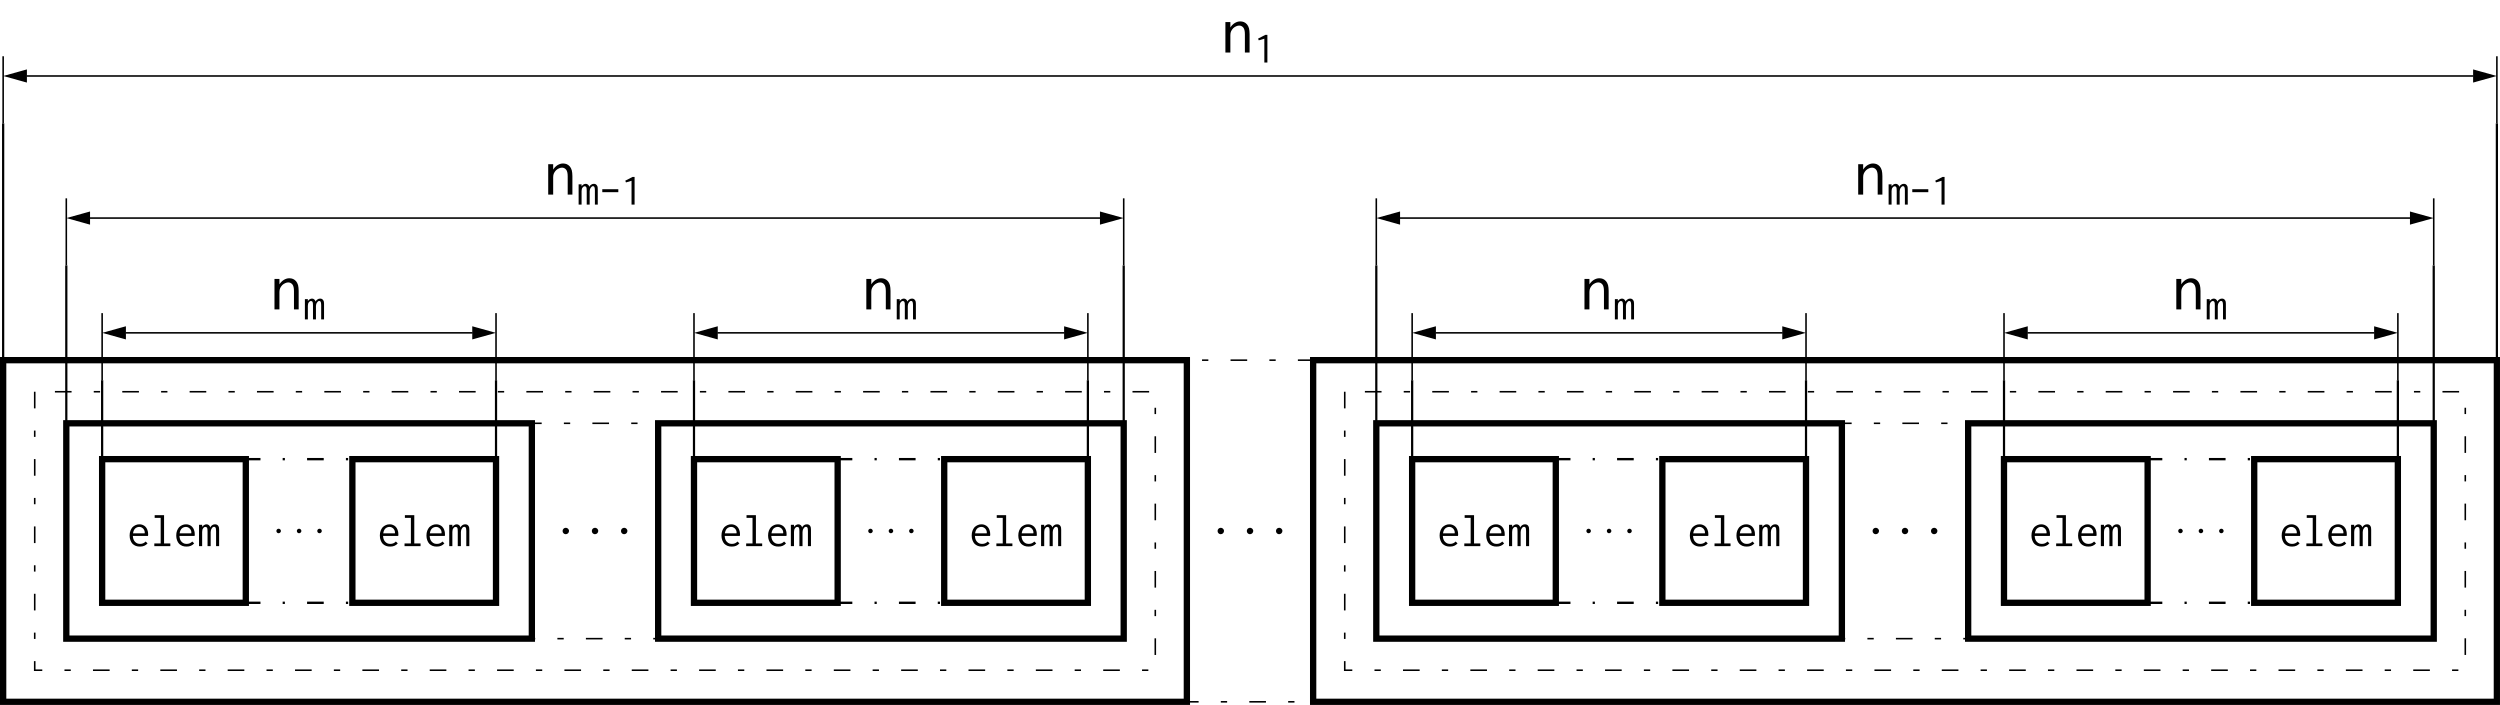 <?xml version="1.0" encoding="UTF-8"?>
<svg xmlns="http://www.w3.org/2000/svg" xmlns:xlink="http://www.w3.org/1999/xlink" width="448.9pt" height="126.581pt" viewBox="0 0 448.9 126.581" version="1.1">
<defs>
<g>
<symbol overflow="visible" id="glyph0-0">
<path style="stroke:none;" d=""/>
</symbol>
<symbol overflow="visible" id="glyph0-1">
<path style="stroke:none;" d="M 2.203 -0.578 C 2.203 -0.922 1.906 -1.156 1.625 -1.156 C 1.281 -1.156 1.047 -0.875 1.047 -0.578 C 1.047 -0.234 1.328 0 1.609 0 C 1.953 0 2.203 -0.281 2.203 -0.578 Z M 2.203 -0.578 "/>
</symbol>
<symbol overflow="visible" id="glyph1-0">
<path style="stroke:none;" d=""/>
</symbol>
<symbol overflow="visible" id="glyph1-1">
<path style="stroke:none;" d="M 2.172 -3.922 C 1.922 -3.922 1.688 -3.875 1.484 -3.781 C 1.266 -3.688 1.094 -3.562 0.922 -3.406 C 0.766 -3.219 0.641 -3.016 0.547 -2.766 C 0.453 -2.516 0.406 -2.234 0.406 -1.906 C 0.406 -1.578 0.453 -1.297 0.547 -1.062 C 0.641 -0.797 0.766 -0.594 0.922 -0.422 C 1.078 -0.266 1.281 -0.141 1.5 -0.047 C 1.734 0.047 2 0.078 2.281 0.078 C 2.844 0.078 3.297 -0.109 3.625 -0.5 L 3.281 -0.828 C 3.016 -0.547 2.688 -0.406 2.297 -0.406 C 2.141 -0.406 2 -0.422 1.844 -0.469 C 1.688 -0.516 1.562 -0.609 1.438 -0.719 C 1.312 -0.828 1.203 -0.969 1.125 -1.156 C 1.047 -1.328 1 -1.562 0.984 -1.828 L 3.703 -1.828 C 3.719 -1.875 3.719 -1.922 3.719 -1.953 C 3.734 -2.016 3.734 -2.062 3.734 -2.109 C 3.734 -2.406 3.688 -2.688 3.594 -2.922 C 3.516 -3.141 3.406 -3.328 3.25 -3.484 C 3.109 -3.625 2.953 -3.734 2.75 -3.812 C 2.562 -3.891 2.375 -3.922 2.172 -3.922 Z M 1.016 -2.297 C 1.078 -2.703 1.203 -2.984 1.422 -3.188 C 1.625 -3.359 1.875 -3.453 2.125 -3.453 C 2.266 -3.453 2.391 -3.438 2.516 -3.375 C 2.641 -3.312 2.734 -3.25 2.828 -3.156 C 2.922 -3.062 2.984 -2.953 3.047 -2.828 C 3.094 -2.703 3.125 -2.578 3.125 -2.422 C 3.125 -2.406 3.125 -2.375 3.109 -2.359 C 3.109 -2.344 3.109 -2.312 3.109 -2.297 Z M 1.016 -2.297 "/>
</symbol>
<symbol overflow="visible" id="glyph1-2">
<path style="stroke:none;" d="M 0.719 -5.562 L 0.719 -5.078 L 1.797 -5.078 L 1.797 -0.484 L 0.656 -0.484 L 0.656 0 L 3.531 0 L 3.531 -0.484 L 2.406 -0.484 L 2.406 -5.562 Z M 0.719 -5.562 "/>
</symbol>
<symbol overflow="visible" id="glyph1-3">
<path style="stroke:none;" d="M 0.312 0 L 0.875 0 L 0.875 -2.547 C 0.875 -2.844 0.938 -3.062 1.062 -3.219 C 1.188 -3.391 1.312 -3.453 1.453 -3.453 C 1.594 -3.453 1.688 -3.406 1.766 -3.297 C 1.812 -3.188 1.844 -2.984 1.844 -2.656 L 1.844 0 L 2.406 0 L 2.406 -2.531 C 2.406 -2.641 2.422 -2.75 2.453 -2.859 C 2.484 -2.969 2.531 -3.078 2.594 -3.172 C 2.641 -3.266 2.703 -3.328 2.781 -3.391 C 2.859 -3.453 2.922 -3.469 3 -3.469 C 3.062 -3.469 3.109 -3.469 3.156 -3.453 C 3.188 -3.438 3.219 -3.406 3.266 -3.344 C 3.312 -3.297 3.328 -3.219 3.344 -3.125 C 3.359 -3.016 3.375 -2.891 3.375 -2.719 L 3.375 0 L 3.922 0 L 3.922 -2.938 C 3.938 -3.219 3.891 -3.453 3.766 -3.641 C 3.641 -3.828 3.438 -3.922 3.188 -3.922 C 3 -3.922 2.828 -3.875 2.672 -3.766 C 2.516 -3.656 2.406 -3.531 2.328 -3.359 C 2.297 -3.516 2.219 -3.656 2.094 -3.766 C 1.953 -3.875 1.812 -3.922 1.656 -3.922 C 1.5 -3.922 1.359 -3.875 1.219 -3.781 C 1.078 -3.703 0.969 -3.594 0.875 -3.453 L 0.875 -3.828 L 0.312 -3.828 Z M 0.312 0 "/>
</symbol>
<symbol overflow="visible" id="glyph2-0">
<path style="stroke:none;" d=""/>
</symbol>
<symbol overflow="visible" id="glyph2-1">
<path style="stroke:none;" d="M 1.547 -0.406 C 1.547 -0.641 1.344 -0.812 1.141 -0.812 C 0.891 -0.812 0.734 -0.609 0.734 -0.406 C 0.734 -0.172 0.922 0 1.125 0 C 1.375 0 1.547 -0.203 1.547 -0.406 Z M 1.547 -0.406 "/>
</symbol>
<symbol overflow="visible" id="glyph3-0">
<path style="stroke:none;" d=""/>
</symbol>
<symbol overflow="visible" id="glyph3-1">
<path style="stroke:none;" d="M 0.812 0 L 1.703 0 L 1.703 -3.141 C 1.703 -3.406 1.75 -3.641 1.844 -3.844 C 1.953 -4.047 2.078 -4.234 2.219 -4.375 C 2.391 -4.531 2.562 -4.641 2.75 -4.719 C 2.938 -4.812 3.125 -4.844 3.312 -4.844 C 3.578 -4.844 3.828 -4.719 4.016 -4.5 C 4.219 -4.266 4.312 -3.859 4.312 -3.281 L 4.312 0 L 5.156 0 L 5.156 -3.312 C 5.156 -3.734 5.109 -4.078 5.047 -4.359 C 4.953 -4.656 4.844 -4.891 4.688 -5.062 C 4.531 -5.25 4.344 -5.375 4.141 -5.469 C 3.938 -5.547 3.719 -5.594 3.484 -5.594 C 3.141 -5.594 2.828 -5.5 2.484 -5.297 C 2.172 -5.094 1.906 -4.828 1.703 -4.5 L 1.703 -5.469 L 0.812 -5.469 Z M 0.812 0 "/>
</symbol>
<symbol overflow="visible" id="glyph4-0">
<path style="stroke:none;" d=""/>
</symbol>
<symbol overflow="visible" id="glyph4-1">
<path style="stroke:none;" d="M 0.297 0 L 0.828 0 L 0.828 -2.438 C 0.828 -2.703 0.891 -2.922 1 -3.062 C 1.125 -3.219 1.25 -3.297 1.375 -3.297 C 1.516 -3.297 1.609 -3.25 1.672 -3.141 C 1.719 -3.031 1.75 -2.844 1.75 -2.531 L 1.75 0 L 2.281 0 L 2.281 -2.406 C 2.281 -2.516 2.297 -2.609 2.328 -2.719 C 2.359 -2.828 2.406 -2.922 2.469 -3.016 C 2.516 -3.094 2.578 -3.172 2.641 -3.219 C 2.719 -3.281 2.781 -3.312 2.859 -3.312 C 2.906 -3.312 2.953 -3.297 3 -3.281 C 3.031 -3.281 3.062 -3.25 3.109 -3.188 C 3.141 -3.141 3.172 -3.062 3.188 -2.969 C 3.203 -2.875 3.219 -2.75 3.219 -2.578 L 3.219 0 L 3.734 0 L 3.734 -2.797 C 3.75 -3.062 3.703 -3.281 3.578 -3.453 C 3.453 -3.641 3.281 -3.734 3.031 -3.734 C 2.859 -3.734 2.688 -3.688 2.547 -3.578 C 2.391 -3.484 2.281 -3.359 2.219 -3.203 C 2.188 -3.344 2.109 -3.469 1.984 -3.578 C 1.859 -3.688 1.734 -3.734 1.578 -3.734 C 1.422 -3.734 1.297 -3.688 1.156 -3.609 C 1.016 -3.516 0.922 -3.422 0.828 -3.281 L 0.828 -3.641 L 0.297 -3.641 Z M 0.297 0 "/>
</symbol>
<symbol overflow="visible" id="glyph4-2">
<path style="stroke:none;" d="M 0.562 -2.766 L 0.562 -2.234 L 3.438 -2.234 L 3.438 -2.766 Z M 0.562 -2.766 "/>
</symbol>
<symbol overflow="visible" id="glyph4-3">
<path style="stroke:none;" d="M 2.375 -4.969 L 2 -4.969 L 0.703 -4.297 L 0.828 -3.984 L 1.828 -4.281 L 1.828 0 L 2.375 0 Z M 2.375 -4.969 "/>
</symbol>
</g>
<clipPath id="clip1">
  <path d="M 212 64 L 236 64 L 236 126.582 L 212 126.582 Z M 212 64 "/>
</clipPath>
<clipPath id="clip2">
  <path d="M 0 64 L 214 64 L 214 126.582 L 0 126.582 Z M 0 64 "/>
</clipPath>
<clipPath id="clip3">
  <path d="M 235 64 L 448.898 64 L 448.898 126.582 L 235 126.582 Z M 235 64 "/>
</clipPath>
<clipPath id="clip4">
  <path d="M 448 21 L 448.898 21 L 448.898 65 L 448 65 Z M 448 21 "/>
</clipPath>
<clipPath id="clip5">
  <path d="M 440 8 L 448.898 8 L 448.898 19 L 440 19 Z M 440 8 "/>
</clipPath>
<clipPath id="clip6">
  <path d="M 448 9 L 448.898 9 L 448.898 23 L 448 23 Z M 448 9 "/>
</clipPath>
</defs>
<g id="surface1">
<g clip-path="url(#clip1)" clip-rule="nonzero">
<path style="fill:none;stroke-width:0.283;stroke-linecap:butt;stroke-linejoin:miter;stroke:rgb(0%,0%,0%);stroke-opacity:1;stroke-dasharray:2.989,3.985,1.134,3.985;stroke-miterlimit:10;" d="M 159.41 30.67 L 159.41 -30.674 L 182.086 -30.674 L 182.086 30.67 Z M 159.41 30.67 " transform="matrix(1,0,0,-1,53.703,95.342)"/>
</g>
<g style="fill:rgb(0%,0%,0%);fill-opacity:1;">
  <use xlink:href="#glyph0-1" x="217.58" y="95.924"/>
</g>
<g style="fill:rgb(0%,0%,0%);fill-opacity:1;">
  <use xlink:href="#glyph0-1" x="222.828" y="95.924"/>
</g>
<g style="fill:rgb(0%,0%,0%);fill-opacity:1;">
  <use xlink:href="#glyph0-1" x="228.065" y="95.924"/>
</g>
<g clip-path="url(#clip2)" clip-rule="nonzero">
<path style="fill:none;stroke-width:1.134;stroke-linecap:butt;stroke-linejoin:miter;stroke:rgb(0%,0%,0%);stroke-opacity:1;stroke-miterlimit:10;" d="M -53.137 30.67 L -53.137 -30.674 L 159.41 -30.674 L 159.41 30.67 Z M -53.137 30.67 " transform="matrix(1,0,0,-1,53.703,95.342)"/>
</g>
<g clip-path="url(#clip3)" clip-rule="nonzero">
<path style="fill:none;stroke-width:1.134;stroke-linecap:butt;stroke-linejoin:miter;stroke:rgb(0%,0%,0%);stroke-opacity:1;stroke-miterlimit:10;" d="M 182.086 30.67 L 182.086 -30.674 L 394.637 -30.674 L 394.637 30.67 Z M 182.086 30.67 " transform="matrix(1,0,0,-1,53.703,95.342)"/>
</g>
<path style="fill:none;stroke-width:0.283;stroke-linecap:butt;stroke-linejoin:miter;stroke:rgb(0%,0%,0%);stroke-opacity:1;stroke-dasharray:2.989,3.985,1.134,3.985;stroke-miterlimit:10;" d="M -47.469 25.002 L -47.469 -25.002 L 153.742 -25.002 L 153.742 25.002 Z M -47.469 25.002 " transform="matrix(1,0,0,-1,53.703,95.342)"/>
<path style="fill:none;stroke-width:0.283;stroke-linecap:butt;stroke-linejoin:miter;stroke:rgb(0%,0%,0%);stroke-opacity:1;stroke-dasharray:2.989,3.985,1.134,3.985;stroke-miterlimit:10;" d="M 187.758 25.002 L 187.758 -25.002 L 388.965 -25.002 L 388.965 25.002 Z M 187.758 25.002 " transform="matrix(1,0,0,-1,53.703,95.342)"/>
<path style="fill:none;stroke-width:0.283;stroke-linecap:butt;stroke-linejoin:miter;stroke:rgb(0%,0%,0%);stroke-opacity:1;stroke-dasharray:2.989,3.985,1.134,3.985;stroke-miterlimit:10;" d="M 41.797 19.334 L 41.797 -19.334 L 64.477 -19.334 L 64.477 19.334 Z M 41.797 19.334 " transform="matrix(1,0,0,-1,53.703,95.342)"/>
<g style="fill:rgb(0%,0%,0%);fill-opacity:1;">
  <use xlink:href="#glyph0-1" x="99.969" y="95.924"/>
</g>
<g style="fill:rgb(0%,0%,0%);fill-opacity:1;">
  <use xlink:href="#glyph0-1" x="105.217" y="95.924"/>
</g>
<g style="fill:rgb(0%,0%,0%);fill-opacity:1;">
  <use xlink:href="#glyph0-1" x="110.454" y="95.924"/>
</g>
<path style="fill:none;stroke-width:0.283;stroke-linecap:butt;stroke-linejoin:miter;stroke:rgb(0%,0%,0%);stroke-opacity:1;stroke-dasharray:2.989,3.985,1.134,3.985;stroke-miterlimit:10;" d="M 277.024 19.334 L 277.024 -19.334 L 299.699 -19.334 L 299.699 19.334 Z M 277.024 19.334 " transform="matrix(1,0,0,-1,53.703,95.342)"/>
<g style="fill:rgb(0%,0%,0%);fill-opacity:1;">
  <use xlink:href="#glyph0-1" x="335.191" y="95.924"/>
</g>
<g style="fill:rgb(0%,0%,0%);fill-opacity:1;">
  <use xlink:href="#glyph0-1" x="340.439" y="95.924"/>
</g>
<g style="fill:rgb(0%,0%,0%);fill-opacity:1;">
  <use xlink:href="#glyph0-1" x="345.676" y="95.924"/>
</g>
<path style="fill:none;stroke-width:1.134;stroke-linecap:butt;stroke-linejoin:miter;stroke:rgb(0%,0%,0%);stroke-opacity:1;stroke-miterlimit:10;" d="M -41.797 19.334 L -41.797 -19.334 L 41.797 -19.334 L 41.797 19.334 Z M -41.797 19.334 " transform="matrix(1,0,0,-1,53.703,95.342)"/>
<path style="fill:none;stroke-width:1.134;stroke-linecap:butt;stroke-linejoin:miter;stroke:rgb(0%,0%,0%);stroke-opacity:1;stroke-miterlimit:10;" d="M 64.477 19.334 L 64.477 -19.334 L 148.07 -19.334 L 148.07 19.334 Z M 64.477 19.334 " transform="matrix(1,0,0,-1,53.703,95.342)"/>
<path style="fill:none;stroke-width:1.134;stroke-linecap:butt;stroke-linejoin:miter;stroke:rgb(0%,0%,0%);stroke-opacity:1;stroke-miterlimit:10;" d="M 193.426 19.334 L 193.426 -19.334 L 277.024 -19.334 L 277.024 19.334 Z M 193.426 19.334 " transform="matrix(1,0,0,-1,53.703,95.342)"/>
<path style="fill:none;stroke-width:1.134;stroke-linecap:butt;stroke-linejoin:miter;stroke:rgb(0%,0%,0%);stroke-opacity:1;stroke-miterlimit:10;" d="M 299.699 19.334 L 299.699 -19.334 L 383.297 -19.334 L 383.297 19.334 Z M 299.699 19.334 " transform="matrix(1,0,0,-1,53.703,95.342)"/>
<path style="fill:none;stroke-width:1.134;stroke-linecap:butt;stroke-linejoin:miter;stroke:rgb(0%,0%,0%);stroke-opacity:1;stroke-miterlimit:10;" d="M 12.898 12.897 L -12.899 12.897 L -12.899 -12.896 L 12.898 -12.896 Z M 12.898 12.897 " transform="matrix(1,0,0,-1,31.239,95.342)"/>
<g style="fill:rgb(0%,0%,0%);fill-opacity:1;">
  <use xlink:href="#glyph1-1" x="22.87" y="98.066"/>
  <use xlink:href="#glyph1-2" x="27.054" y="98.066"/>
  <use xlink:href="#glyph1-1" x="31.239" y="98.066"/>
  <use xlink:href="#glyph1-3" x="35.423" y="98.066"/>
</g>
<g style="fill:rgb(0%,0%,0%);fill-opacity:1;">
  <use xlink:href="#glyph2-1" x="48.894" y="95.749"/>
</g>
<g style="fill:rgb(0%,0%,0%);fill-opacity:1;">
  <use xlink:href="#glyph2-1" x="52.568" y="95.749"/>
</g>
<g style="fill:rgb(0%,0%,0%);fill-opacity:1;">
  <use xlink:href="#glyph2-1" x="56.233" y="95.749"/>
</g>
<path style="fill:none;stroke-width:0.425;stroke-linecap:butt;stroke-linejoin:miter;stroke:rgb(0%,0%,0%);stroke-opacity:1;stroke-dasharray:2.989,3.985,0.399,3.985;stroke-miterlimit:10;" d="M -9.922 12.897 L 9.922 12.897 " transform="matrix(1,0,0,-1,53.703,95.342)"/>
<path style="fill:none;stroke-width:0.425;stroke-linecap:butt;stroke-linejoin:miter;stroke:rgb(0%,0%,0%);stroke-opacity:1;stroke-dasharray:2.989,3.985,0.399,3.985;stroke-miterlimit:10;" d="M -9.922 -12.896 L 9.922 -12.896 " transform="matrix(1,0,0,-1,53.703,95.342)"/>
<path style="fill:none;stroke-width:1.134;stroke-linecap:butt;stroke-linejoin:miter;stroke:rgb(0%,0%,0%);stroke-opacity:1;stroke-miterlimit:10;" d="M 12.899 12.897 L -12.897 12.897 L -12.897 -12.896 L 12.899 -12.896 Z M 12.899 12.897 " transform="matrix(1,0,0,-1,76.167,95.342)"/>
<g style="fill:rgb(0%,0%,0%);fill-opacity:1;">
  <use xlink:href="#glyph1-1" x="67.799" y="98.066"/>
  <use xlink:href="#glyph1-2" x="71.983" y="98.066"/>
  <use xlink:href="#glyph1-1" x="76.168" y="98.066"/>
  <use xlink:href="#glyph1-3" x="80.352" y="98.066"/>
</g>
<path style="fill:none;stroke-width:1.134;stroke-linecap:butt;stroke-linejoin:miter;stroke:rgb(0%,0%,0%);stroke-opacity:1;stroke-miterlimit:10;" d="M 25.797 12.897 L 0 12.897 L 0 -12.896 L 25.797 -12.896 Z M 25.797 12.897 " transform="matrix(1,0,0,-1,124.613,95.342)"/>
<g style="fill:rgb(0%,0%,0%);fill-opacity:1;">
  <use xlink:href="#glyph1-1" x="129.142" y="98.066"/>
  <use xlink:href="#glyph1-2" x="133.326" y="98.066"/>
  <use xlink:href="#glyph1-1" x="137.511" y="98.066"/>
  <use xlink:href="#glyph1-3" x="141.695" y="98.066"/>
</g>
<g style="fill:rgb(0%,0%,0%);fill-opacity:1;">
  <use xlink:href="#glyph2-1" x="155.166" y="95.749"/>
</g>
<g style="fill:rgb(0%,0%,0%);fill-opacity:1;">
  <use xlink:href="#glyph2-1" x="158.84" y="95.749"/>
</g>
<g style="fill:rgb(0%,0%,0%);fill-opacity:1;">
  <use xlink:href="#glyph2-1" x="162.505" y="95.749"/>
</g>
<path style="fill:none;stroke-width:0.425;stroke-linecap:butt;stroke-linejoin:miter;stroke:rgb(0%,0%,0%);stroke-opacity:1;stroke-dasharray:2.989,3.985,0.399,3.985;stroke-miterlimit:10;" d="M 0.001 12.897 L 19.844 12.897 " transform="matrix(1,0,0,-1,150.054,95.342)"/>
<path style="fill:none;stroke-width:0.425;stroke-linecap:butt;stroke-linejoin:miter;stroke:rgb(0%,0%,0%);stroke-opacity:1;stroke-dasharray:2.989,3.985,0.399,3.985;stroke-miterlimit:10;" d="M 0.001 -12.896 L 19.844 -12.896 " transform="matrix(1,0,0,-1,150.054,95.342)"/>
<path style="fill:none;stroke-width:1.134;stroke-linecap:butt;stroke-linejoin:miter;stroke:rgb(0%,0%,0%);stroke-opacity:1;stroke-miterlimit:10;" d="M 25.794 12.897 L 0.001 12.897 L 0.001 -12.896 L 25.794 -12.896 Z M 25.794 12.897 " transform="matrix(1,0,0,-1,169.542,95.342)"/>
<g style="fill:rgb(0%,0%,0%);fill-opacity:1;">
  <use xlink:href="#glyph1-1" x="174.071" y="98.066"/>
  <use xlink:href="#glyph1-2" x="178.255" y="98.066"/>
  <use xlink:href="#glyph1-1" x="182.44" y="98.066"/>
  <use xlink:href="#glyph1-3" x="186.624" y="98.066"/>
</g>
<path style="fill:none;stroke-width:1.134;stroke-linecap:butt;stroke-linejoin:miter;stroke:rgb(0%,0%,0%);stroke-opacity:1;stroke-miterlimit:10;" d="M 25.797 12.897 L 0.001 12.897 L 0.001 -12.896 L 25.797 -12.896 Z M 25.797 12.897 " transform="matrix(1,0,0,-1,253.562,95.342)"/>
<g style="fill:rgb(0%,0%,0%);fill-opacity:1;">
  <use xlink:href="#glyph1-1" x="258.091" y="98.066"/>
  <use xlink:href="#glyph1-2" x="262.275" y="98.066"/>
  <use xlink:href="#glyph1-1" x="266.46" y="98.066"/>
  <use xlink:href="#glyph1-3" x="270.644" y="98.066"/>
</g>
<g style="fill:rgb(0%,0%,0%);fill-opacity:1;">
  <use xlink:href="#glyph2-1" x="284.116" y="95.749"/>
</g>
<g style="fill:rgb(0%,0%,0%);fill-opacity:1;">
  <use xlink:href="#glyph2-1" x="287.79" y="95.749"/>
</g>
<g style="fill:rgb(0%,0%,0%);fill-opacity:1;">
  <use xlink:href="#glyph2-1" x="291.455" y="95.749"/>
</g>
<path style="fill:none;stroke-width:0.425;stroke-linecap:butt;stroke-linejoin:miter;stroke:rgb(0%,0%,0%);stroke-opacity:1;stroke-dasharray:2.989,3.985,0.399,3.985;stroke-miterlimit:10;" d="M 0.001 12.897 L 19.841 12.897 " transform="matrix(1,0,0,-1,279.003,95.342)"/>
<path style="fill:none;stroke-width:0.425;stroke-linecap:butt;stroke-linejoin:miter;stroke:rgb(0%,0%,0%);stroke-opacity:1;stroke-dasharray:2.989,3.985,0.399,3.985;stroke-miterlimit:10;" d="M 0.001 -12.896 L 19.841 -12.896 " transform="matrix(1,0,0,-1,279.003,95.342)"/>
<path style="fill:none;stroke-width:1.134;stroke-linecap:butt;stroke-linejoin:miter;stroke:rgb(0%,0%,0%);stroke-opacity:1;stroke-miterlimit:10;" d="M 25.794 12.897 L 0.001 12.897 L 0.001 -12.896 L 25.794 -12.896 Z M 25.794 12.897 " transform="matrix(1,0,0,-1,298.491,95.342)"/>
<g style="fill:rgb(0%,0%,0%);fill-opacity:1;">
  <use xlink:href="#glyph1-1" x="303.02" y="98.066"/>
  <use xlink:href="#glyph1-2" x="307.204" y="98.066"/>
  <use xlink:href="#glyph1-1" x="311.389" y="98.066"/>
  <use xlink:href="#glyph1-3" x="315.573" y="98.066"/>
</g>
<path style="fill:none;stroke-width:1.134;stroke-linecap:butt;stroke-linejoin:miter;stroke:rgb(0%,0%,0%);stroke-opacity:1;stroke-miterlimit:10;" d="M 25.794 12.897 L 0.001 12.897 L 0.001 -12.896 L 25.794 -12.896 Z M 25.794 12.897 " transform="matrix(1,0,0,-1,359.835,95.342)"/>
<g style="fill:rgb(0%,0%,0%);fill-opacity:1;">
  <use xlink:href="#glyph1-1" x="364.364" y="98.066"/>
  <use xlink:href="#glyph1-2" x="368.548" y="98.066"/>
  <use xlink:href="#glyph1-1" x="372.733" y="98.066"/>
  <use xlink:href="#glyph1-3" x="376.917" y="98.066"/>
</g>
<g style="fill:rgb(0%,0%,0%);fill-opacity:1;">
  <use xlink:href="#glyph2-1" x="390.388" y="95.749"/>
</g>
<g style="fill:rgb(0%,0%,0%);fill-opacity:1;">
  <use xlink:href="#glyph2-1" x="394.062" y="95.749"/>
</g>
<g style="fill:rgb(0%,0%,0%);fill-opacity:1;">
  <use xlink:href="#glyph2-1" x="397.727" y="95.749"/>
</g>
<path style="fill:none;stroke-width:0.425;stroke-linecap:butt;stroke-linejoin:miter;stroke:rgb(0%,0%,0%);stroke-opacity:1;stroke-dasharray:2.989,3.985,0.399,3.985;stroke-miterlimit:10;" d="M 0.001 12.897 L 19.841 12.897 " transform="matrix(1,0,0,-1,385.276,95.342)"/>
<path style="fill:none;stroke-width:0.425;stroke-linecap:butt;stroke-linejoin:miter;stroke:rgb(0%,0%,0%);stroke-opacity:1;stroke-dasharray:2.989,3.985,0.399,3.985;stroke-miterlimit:10;" d="M 0.001 -12.896 L 19.841 -12.896 " transform="matrix(1,0,0,-1,385.276,95.342)"/>
<path style="fill:none;stroke-width:1.134;stroke-linecap:butt;stroke-linejoin:miter;stroke:rgb(0%,0%,0%);stroke-opacity:1;stroke-miterlimit:10;" d="M 25.795 12.897 L 0.002 12.897 L 0.002 -12.896 L 25.795 -12.896 Z M 25.795 12.897 " transform="matrix(1,0,0,-1,404.764,95.342)"/>
<g style="fill:rgb(0%,0%,0%);fill-opacity:1;">
  <use xlink:href="#glyph1-1" x="409.293" y="98.066"/>
  <use xlink:href="#glyph1-2" x="413.477" y="98.066"/>
  <use xlink:href="#glyph1-1" x="417.662" y="98.066"/>
  <use xlink:href="#glyph1-3" x="421.846" y="98.066"/>
</g>
<path style="fill:none;stroke-width:0.399;stroke-linecap:butt;stroke-linejoin:miter;stroke:rgb(0%,0%,0%);stroke-opacity:1;stroke-miterlimit:10;" d="M -35.363 12.897 L -35.363 27.072 " transform="matrix(1,0,0,-1,53.703,95.342)"/>
<path style="fill:none;stroke-width:0.399;stroke-linecap:butt;stroke-linejoin:miter;stroke:rgb(0%,0%,0%);stroke-opacity:1;stroke-miterlimit:10;" d="M 35.363 12.897 L 35.363 27.072 " transform="matrix(1,0,0,-1,53.703,95.342)"/>
<path style="fill:none;stroke-width:0.283;stroke-linecap:butt;stroke-linejoin:miter;stroke:rgb(0%,0%,0%);stroke-opacity:1;stroke-miterlimit:10;" d="M -31.168 35.576 L 31.168 35.576 " transform="matrix(1,0,0,-1,53.703,95.342)"/>
<path style="fill-rule:nonzero;fill:rgb(0%,0%,0%);fill-opacity:1;stroke-width:0.283;stroke-linecap:butt;stroke-linejoin:miter;stroke:rgb(0%,0%,0%);stroke-opacity:1;stroke-miterlimit:10;" d="M 3.718 -0.001 L 0.14 0.995 L 0.14 -0.997 Z M 3.718 -0.001 " transform="matrix(-1,0,0,1,22.605,59.767)"/>
<path style="fill-rule:nonzero;fill:rgb(0%,0%,0%);fill-opacity:1;stroke-width:0.283;stroke-linecap:butt;stroke-linejoin:miter;stroke:rgb(0%,0%,0%);stroke-opacity:1;stroke-miterlimit:10;" d="M 3.718 0.001 L 0.14 0.997 L 0.14 -0.995 Z M 3.718 0.001 " transform="matrix(1,0,0,-1,84.801,59.767)"/>
<g style="fill:rgb(0%,0%,0%);fill-opacity:1;">
  <use xlink:href="#glyph3-1" x="48.473" y="55.557"/>
</g>
<g style="fill:rgb(0%,0%,0%);fill-opacity:1;">
  <use xlink:href="#glyph4-1" x="54.45" y="57.35"/>
</g>
<path style="fill:none;stroke-width:0.283;stroke-linecap:butt;stroke-linejoin:miter;stroke:rgb(0%,0%,0%);stroke-opacity:1;stroke-miterlimit:10;" d="M -35.363 27.072 L -35.363 39.119 " transform="matrix(1,0,0,-1,53.703,95.342)"/>
<path style="fill:none;stroke-width:0.283;stroke-linecap:butt;stroke-linejoin:miter;stroke:rgb(0%,0%,0%);stroke-opacity:1;stroke-miterlimit:10;" d="M 35.363 27.072 L 35.363 39.119 " transform="matrix(1,0,0,-1,53.703,95.342)"/>
<path style="fill:none;stroke-width:0.399;stroke-linecap:butt;stroke-linejoin:miter;stroke:rgb(0%,0%,0%);stroke-opacity:1;stroke-miterlimit:10;" d="M 70.91 12.897 L 70.91 27.072 " transform="matrix(1,0,0,-1,53.703,95.342)"/>
<path style="fill:none;stroke-width:0.399;stroke-linecap:butt;stroke-linejoin:miter;stroke:rgb(0%,0%,0%);stroke-opacity:1;stroke-miterlimit:10;" d="M 141.637 12.897 L 141.637 27.072 " transform="matrix(1,0,0,-1,53.703,95.342)"/>
<path style="fill:none;stroke-width:0.283;stroke-linecap:butt;stroke-linejoin:miter;stroke:rgb(0%,0%,0%);stroke-opacity:1;stroke-miterlimit:10;" d="M 75.106 35.576 L 137.442 35.576 " transform="matrix(1,0,0,-1,53.703,95.342)"/>
<path style="fill-rule:nonzero;fill:rgb(0%,0%,0%);fill-opacity:1;stroke-width:0.283;stroke-linecap:butt;stroke-linejoin:miter;stroke:rgb(0%,0%,0%);stroke-opacity:1;stroke-miterlimit:10;" d="M 3.718 -0.001 L 0.14 0.995 L 0.14 -0.997 Z M 3.718 -0.001 " transform="matrix(-1,0,0,1,128.878,59.767)"/>
<path style="fill-rule:nonzero;fill:rgb(0%,0%,0%);fill-opacity:1;stroke-width:0.283;stroke-linecap:butt;stroke-linejoin:miter;stroke:rgb(0%,0%,0%);stroke-opacity:1;stroke-miterlimit:10;" d="M 3.718 0.001 L 0.14 0.997 L 0.14 -0.995 Z M 3.718 0.001 " transform="matrix(1,0,0,-1,191.075,59.767)"/>
<g style="fill:rgb(0%,0%,0%);fill-opacity:1;">
  <use xlink:href="#glyph3-1" x="154.745" y="55.557"/>
</g>
<g style="fill:rgb(0%,0%,0%);fill-opacity:1;">
  <use xlink:href="#glyph4-1" x="160.722" y="57.35"/>
</g>
<path style="fill:none;stroke-width:0.283;stroke-linecap:butt;stroke-linejoin:miter;stroke:rgb(0%,0%,0%);stroke-opacity:1;stroke-miterlimit:10;" d="M 70.91 27.072 L 70.91 39.119 " transform="matrix(1,0,0,-1,53.703,95.342)"/>
<path style="fill:none;stroke-width:0.283;stroke-linecap:butt;stroke-linejoin:miter;stroke:rgb(0%,0%,0%);stroke-opacity:1;stroke-miterlimit:10;" d="M 141.637 27.072 L 141.637 39.119 " transform="matrix(1,0,0,-1,53.703,95.342)"/>
<path style="fill:none;stroke-width:0.399;stroke-linecap:butt;stroke-linejoin:miter;stroke:rgb(0%,0%,0%);stroke-opacity:1;stroke-miterlimit:10;" d="M 199.863 12.897 L 199.863 27.072 " transform="matrix(1,0,0,-1,53.703,95.342)"/>
<path style="fill:none;stroke-width:0.399;stroke-linecap:butt;stroke-linejoin:miter;stroke:rgb(0%,0%,0%);stroke-opacity:1;stroke-miterlimit:10;" d="M 270.586 12.897 L 270.586 27.072 " transform="matrix(1,0,0,-1,53.703,95.342)"/>
<path style="fill:none;stroke-width:0.283;stroke-linecap:butt;stroke-linejoin:miter;stroke:rgb(0%,0%,0%);stroke-opacity:1;stroke-miterlimit:10;" d="M 204.055 35.576 L 266.395 35.576 " transform="matrix(1,0,0,-1,53.703,95.342)"/>
<path style="fill-rule:nonzero;fill:rgb(0%,0%,0%);fill-opacity:1;stroke-width:0.283;stroke-linecap:butt;stroke-linejoin:miter;stroke:rgb(0%,0%,0%);stroke-opacity:1;stroke-miterlimit:10;" d="M 3.716 -0.001 L 0.142 0.995 L 0.142 -0.997 Z M 3.716 -0.001 " transform="matrix(-1,0,0,1,257.83,59.767)"/>
<path style="fill-rule:nonzero;fill:rgb(0%,0%,0%);fill-opacity:1;stroke-width:0.283;stroke-linecap:butt;stroke-linejoin:miter;stroke:rgb(0%,0%,0%);stroke-opacity:1;stroke-miterlimit:10;" d="M 3.716 0.001 L 0.142 0.997 L 0.142 -0.995 Z M 3.716 0.001 " transform="matrix(1,0,0,-1,320.026,59.767)"/>
<g style="fill:rgb(0%,0%,0%);fill-opacity:1;">
  <use xlink:href="#glyph3-1" x="283.694" y="55.557"/>
</g>
<g style="fill:rgb(0%,0%,0%);fill-opacity:1;">
  <use xlink:href="#glyph4-1" x="289.672" y="57.35"/>
</g>
<path style="fill:none;stroke-width:0.283;stroke-linecap:butt;stroke-linejoin:miter;stroke:rgb(0%,0%,0%);stroke-opacity:1;stroke-miterlimit:10;" d="M 199.863 27.072 L 199.863 39.119 " transform="matrix(1,0,0,-1,53.703,95.342)"/>
<path style="fill:none;stroke-width:0.283;stroke-linecap:butt;stroke-linejoin:miter;stroke:rgb(0%,0%,0%);stroke-opacity:1;stroke-miterlimit:10;" d="M 270.586 27.072 L 270.586 39.119 " transform="matrix(1,0,0,-1,53.703,95.342)"/>
<path style="fill:none;stroke-width:0.399;stroke-linecap:butt;stroke-linejoin:miter;stroke:rgb(0%,0%,0%);stroke-opacity:1;stroke-miterlimit:10;" d="M 306.137 12.897 L 306.137 27.072 " transform="matrix(1,0,0,-1,53.703,95.342)"/>
<path style="fill:none;stroke-width:0.399;stroke-linecap:butt;stroke-linejoin:miter;stroke:rgb(0%,0%,0%);stroke-opacity:1;stroke-miterlimit:10;" d="M 376.86 12.897 L 376.86 27.072 " transform="matrix(1,0,0,-1,53.703,95.342)"/>
<path style="fill:none;stroke-width:0.283;stroke-linecap:butt;stroke-linejoin:miter;stroke:rgb(0%,0%,0%);stroke-opacity:1;stroke-miterlimit:10;" d="M 310.328 35.576 L 372.668 35.576 " transform="matrix(1,0,0,-1,53.703,95.342)"/>
<path style="fill-rule:nonzero;fill:rgb(0%,0%,0%);fill-opacity:1;stroke-width:0.283;stroke-linecap:butt;stroke-linejoin:miter;stroke:rgb(0%,0%,0%);stroke-opacity:1;stroke-miterlimit:10;" d="M 3.716 -0.001 L 0.142 0.995 L 0.142 -0.997 Z M 3.716 -0.001 " transform="matrix(-1,0,0,1,364.103,59.767)"/>
<path style="fill-rule:nonzero;fill:rgb(0%,0%,0%);fill-opacity:1;stroke-width:0.283;stroke-linecap:butt;stroke-linejoin:miter;stroke:rgb(0%,0%,0%);stroke-opacity:1;stroke-miterlimit:10;" d="M 3.716 0.001 L 0.142 0.997 L 0.142 -0.995 Z M 3.716 0.001 " transform="matrix(1,0,0,-1,426.299,59.767)"/>
<g style="fill:rgb(0%,0%,0%);fill-opacity:1;">
  <use xlink:href="#glyph3-1" x="389.966" y="55.557"/>
</g>
<g style="fill:rgb(0%,0%,0%);fill-opacity:1;">
  <use xlink:href="#glyph4-1" x="395.944" y="57.35"/>
</g>
<path style="fill:none;stroke-width:0.283;stroke-linecap:butt;stroke-linejoin:miter;stroke:rgb(0%,0%,0%);stroke-opacity:1;stroke-miterlimit:10;" d="M 306.137 27.072 L 306.137 39.119 " transform="matrix(1,0,0,-1,53.703,95.342)"/>
<path style="fill:none;stroke-width:0.283;stroke-linecap:butt;stroke-linejoin:miter;stroke:rgb(0%,0%,0%);stroke-opacity:1;stroke-miterlimit:10;" d="M 376.86 27.072 L 376.86 39.119 " transform="matrix(1,0,0,-1,53.703,95.342)"/>
<path style="fill:none;stroke-width:0.399;stroke-linecap:butt;stroke-linejoin:miter;stroke:rgb(0%,0%,0%);stroke-opacity:1;stroke-miterlimit:10;" d="M -41.797 19.334 L -41.797 47.682 " transform="matrix(1,0,0,-1,53.703,95.342)"/>
<path style="fill:none;stroke-width:0.399;stroke-linecap:butt;stroke-linejoin:miter;stroke:rgb(0%,0%,0%);stroke-opacity:1;stroke-miterlimit:10;" d="M 148.07 19.334 L 148.07 47.682 " transform="matrix(1,0,0,-1,53.703,95.342)"/>
<path style="fill:none;stroke-width:0.283;stroke-linecap:butt;stroke-linejoin:miter;stroke:rgb(0%,0%,0%);stroke-opacity:1;stroke-miterlimit:10;" d="M -37.605 56.186 L 143.879 56.186 " transform="matrix(1,0,0,-1,53.703,95.342)"/>
<path style="fill-rule:nonzero;fill:rgb(0%,0%,0%);fill-opacity:1;stroke-width:0.283;stroke-linecap:butt;stroke-linejoin:miter;stroke:rgb(0%,0%,0%);stroke-opacity:1;stroke-miterlimit:10;" d="M 3.716 -0.002 L 0.142 0.994 L 0.142 -0.998 Z M 3.716 -0.002 " transform="matrix(-1,0,0,1,16.169,39.158)"/>
<path style="fill-rule:nonzero;fill:rgb(0%,0%,0%);fill-opacity:1;stroke-width:0.283;stroke-linecap:butt;stroke-linejoin:miter;stroke:rgb(0%,0%,0%);stroke-opacity:1;stroke-miterlimit:10;" d="M 3.716 0.002 L 0.142 0.998 L 0.142 -0.994 Z M 3.716 0.002 " transform="matrix(1,0,0,-1,197.51,39.158)"/>
<g style="fill:rgb(0%,0%,0%);fill-opacity:1;">
  <use xlink:href="#glyph3-1" x="97.624" y="34.948"/>
</g>
<g style="fill:rgb(0%,0%,0%);fill-opacity:1;">
  <use xlink:href="#glyph4-1" x="103.601" y="36.742"/>
  <use xlink:href="#glyph4-2" x="107.586" y="36.742"/>
  <use xlink:href="#glyph4-3" x="111.571" y="36.742"/>
</g>
<path style="fill:none;stroke-width:0.283;stroke-linecap:butt;stroke-linejoin:miter;stroke:rgb(0%,0%,0%);stroke-opacity:1;stroke-miterlimit:10;" d="M -41.797 47.682 L -41.797 59.729 " transform="matrix(1,0,0,-1,53.703,95.342)"/>
<path style="fill:none;stroke-width:0.283;stroke-linecap:butt;stroke-linejoin:miter;stroke:rgb(0%,0%,0%);stroke-opacity:1;stroke-miterlimit:10;" d="M 148.07 47.682 L 148.07 59.729 " transform="matrix(1,0,0,-1,53.703,95.342)"/>
<path style="fill:none;stroke-width:0.399;stroke-linecap:butt;stroke-linejoin:miter;stroke:rgb(0%,0%,0%);stroke-opacity:1;stroke-miterlimit:10;" d="M 193.426 19.334 L 193.426 47.682 " transform="matrix(1,0,0,-1,53.703,95.342)"/>
<path style="fill:none;stroke-width:0.399;stroke-linecap:butt;stroke-linejoin:miter;stroke:rgb(0%,0%,0%);stroke-opacity:1;stroke-miterlimit:10;" d="M 383.297 19.334 L 383.297 47.682 " transform="matrix(1,0,0,-1,53.703,95.342)"/>
<path style="fill:none;stroke-width:0.283;stroke-linecap:butt;stroke-linejoin:miter;stroke:rgb(0%,0%,0%);stroke-opacity:1;stroke-miterlimit:10;" d="M 197.621 56.186 L 379.102 56.186 " transform="matrix(1,0,0,-1,53.703,95.342)"/>
<path style="fill-rule:nonzero;fill:rgb(0%,0%,0%);fill-opacity:1;stroke-width:0.283;stroke-linecap:butt;stroke-linejoin:miter;stroke:rgb(0%,0%,0%);stroke-opacity:1;stroke-miterlimit:10;" d="M 3.718 -0.002 L 0.14 0.994 L 0.14 -0.998 Z M 3.718 -0.002 " transform="matrix(-1,0,0,1,251.394,39.158)"/>
<path style="fill-rule:nonzero;fill:rgb(0%,0%,0%);fill-opacity:1;stroke-width:0.283;stroke-linecap:butt;stroke-linejoin:miter;stroke:rgb(0%,0%,0%);stroke-opacity:1;stroke-miterlimit:10;" d="M 3.718 0.002 L 0.14 0.998 L 0.14 -0.994 Z M 3.718 0.002 " transform="matrix(1,0,0,-1,432.735,39.158)"/>
<g style="fill:rgb(0%,0%,0%);fill-opacity:1;">
  <use xlink:href="#glyph3-1" x="332.845" y="34.948"/>
</g>
<g style="fill:rgb(0%,0%,0%);fill-opacity:1;">
  <use xlink:href="#glyph4-1" x="338.823" y="36.742"/>
  <use xlink:href="#glyph4-2" x="342.808" y="36.742"/>
  <use xlink:href="#glyph4-3" x="346.793" y="36.742"/>
</g>
<path style="fill:none;stroke-width:0.283;stroke-linecap:butt;stroke-linejoin:miter;stroke:rgb(0%,0%,0%);stroke-opacity:1;stroke-miterlimit:10;" d="M 193.426 47.682 L 193.426 59.729 " transform="matrix(1,0,0,-1,53.703,95.342)"/>
<path style="fill:none;stroke-width:0.283;stroke-linecap:butt;stroke-linejoin:miter;stroke:rgb(0%,0%,0%);stroke-opacity:1;stroke-miterlimit:10;" d="M 383.297 47.682 L 383.297 59.729 " transform="matrix(1,0,0,-1,53.703,95.342)"/>
<path style="fill:none;stroke-width:0.399;stroke-linecap:butt;stroke-linejoin:miter;stroke:rgb(0%,0%,0%);stroke-opacity:1;stroke-miterlimit:10;" d="M -53.137 30.67 L -53.137 73.194 " transform="matrix(1,0,0,-1,53.703,95.342)"/>
<g clip-path="url(#clip4)" clip-rule="nonzero">
<path style="fill:none;stroke-width:0.399;stroke-linecap:butt;stroke-linejoin:miter;stroke:rgb(0%,0%,0%);stroke-opacity:1;stroke-miterlimit:10;" d="M 394.637 30.67 L 394.637 73.194 " transform="matrix(1,0,0,-1,53.703,95.342)"/>
</g>
<path style="fill:none;stroke-width:0.283;stroke-linecap:butt;stroke-linejoin:miter;stroke:rgb(0%,0%,0%);stroke-opacity:1;stroke-miterlimit:10;" d="M -48.941 81.697 L 390.442 81.697 " transform="matrix(1,0,0,-1,53.703,95.342)"/>
<path style="fill-rule:nonzero;fill:rgb(0%,0%,0%);fill-opacity:1;stroke-width:0.283;stroke-linecap:butt;stroke-linejoin:miter;stroke:rgb(0%,0%,0%);stroke-opacity:1;stroke-miterlimit:10;" d="M 3.717 -0.001 L 0.143 0.995 L 0.143 -0.997 Z M 3.717 -0.001 " transform="matrix(-1,0,0,1,4.831,13.646)"/>
<path style=" stroke:none;fill-rule:nonzero;fill:rgb(0%,0%,0%);fill-opacity:1;" d="M 447.789 13.645 L 444.215 12.648 L 444.215 14.641 Z M 447.789 13.645 "/>
<g clip-path="url(#clip5)" clip-rule="nonzero">
<path style="fill:none;stroke-width:0.283;stroke-linecap:butt;stroke-linejoin:miter;stroke:rgb(0%,0%,0%);stroke-opacity:1;stroke-miterlimit:10;" d="M 3.716 0.001 L 0.141 0.997 L 0.141 -0.995 Z M 3.716 0.001 " transform="matrix(1,0,0,-1,444.074,13.646)"/>
</g>
<g style="fill:rgb(0%,0%,0%);fill-opacity:1;">
  <use xlink:href="#glyph3-1" x="219.22" y="9.436"/>
</g>
<g style="fill:rgb(0%,0%,0%);fill-opacity:1;">
  <use xlink:href="#glyph4-3" x="225.197" y="11.23"/>
</g>
<path style="fill:none;stroke-width:0.283;stroke-linecap:butt;stroke-linejoin:miter;stroke:rgb(0%,0%,0%);stroke-opacity:1;stroke-miterlimit:10;" d="M -53.137 73.194 L -53.137 85.24 " transform="matrix(1,0,0,-1,53.703,95.342)"/>
<g clip-path="url(#clip6)" clip-rule="nonzero">
<path style="fill:none;stroke-width:0.283;stroke-linecap:butt;stroke-linejoin:miter;stroke:rgb(0%,0%,0%);stroke-opacity:1;stroke-miterlimit:10;" d="M 394.637 73.194 L 394.637 85.24 " transform="matrix(1,0,0,-1,53.703,95.342)"/>
</g>
</g>
</svg>
